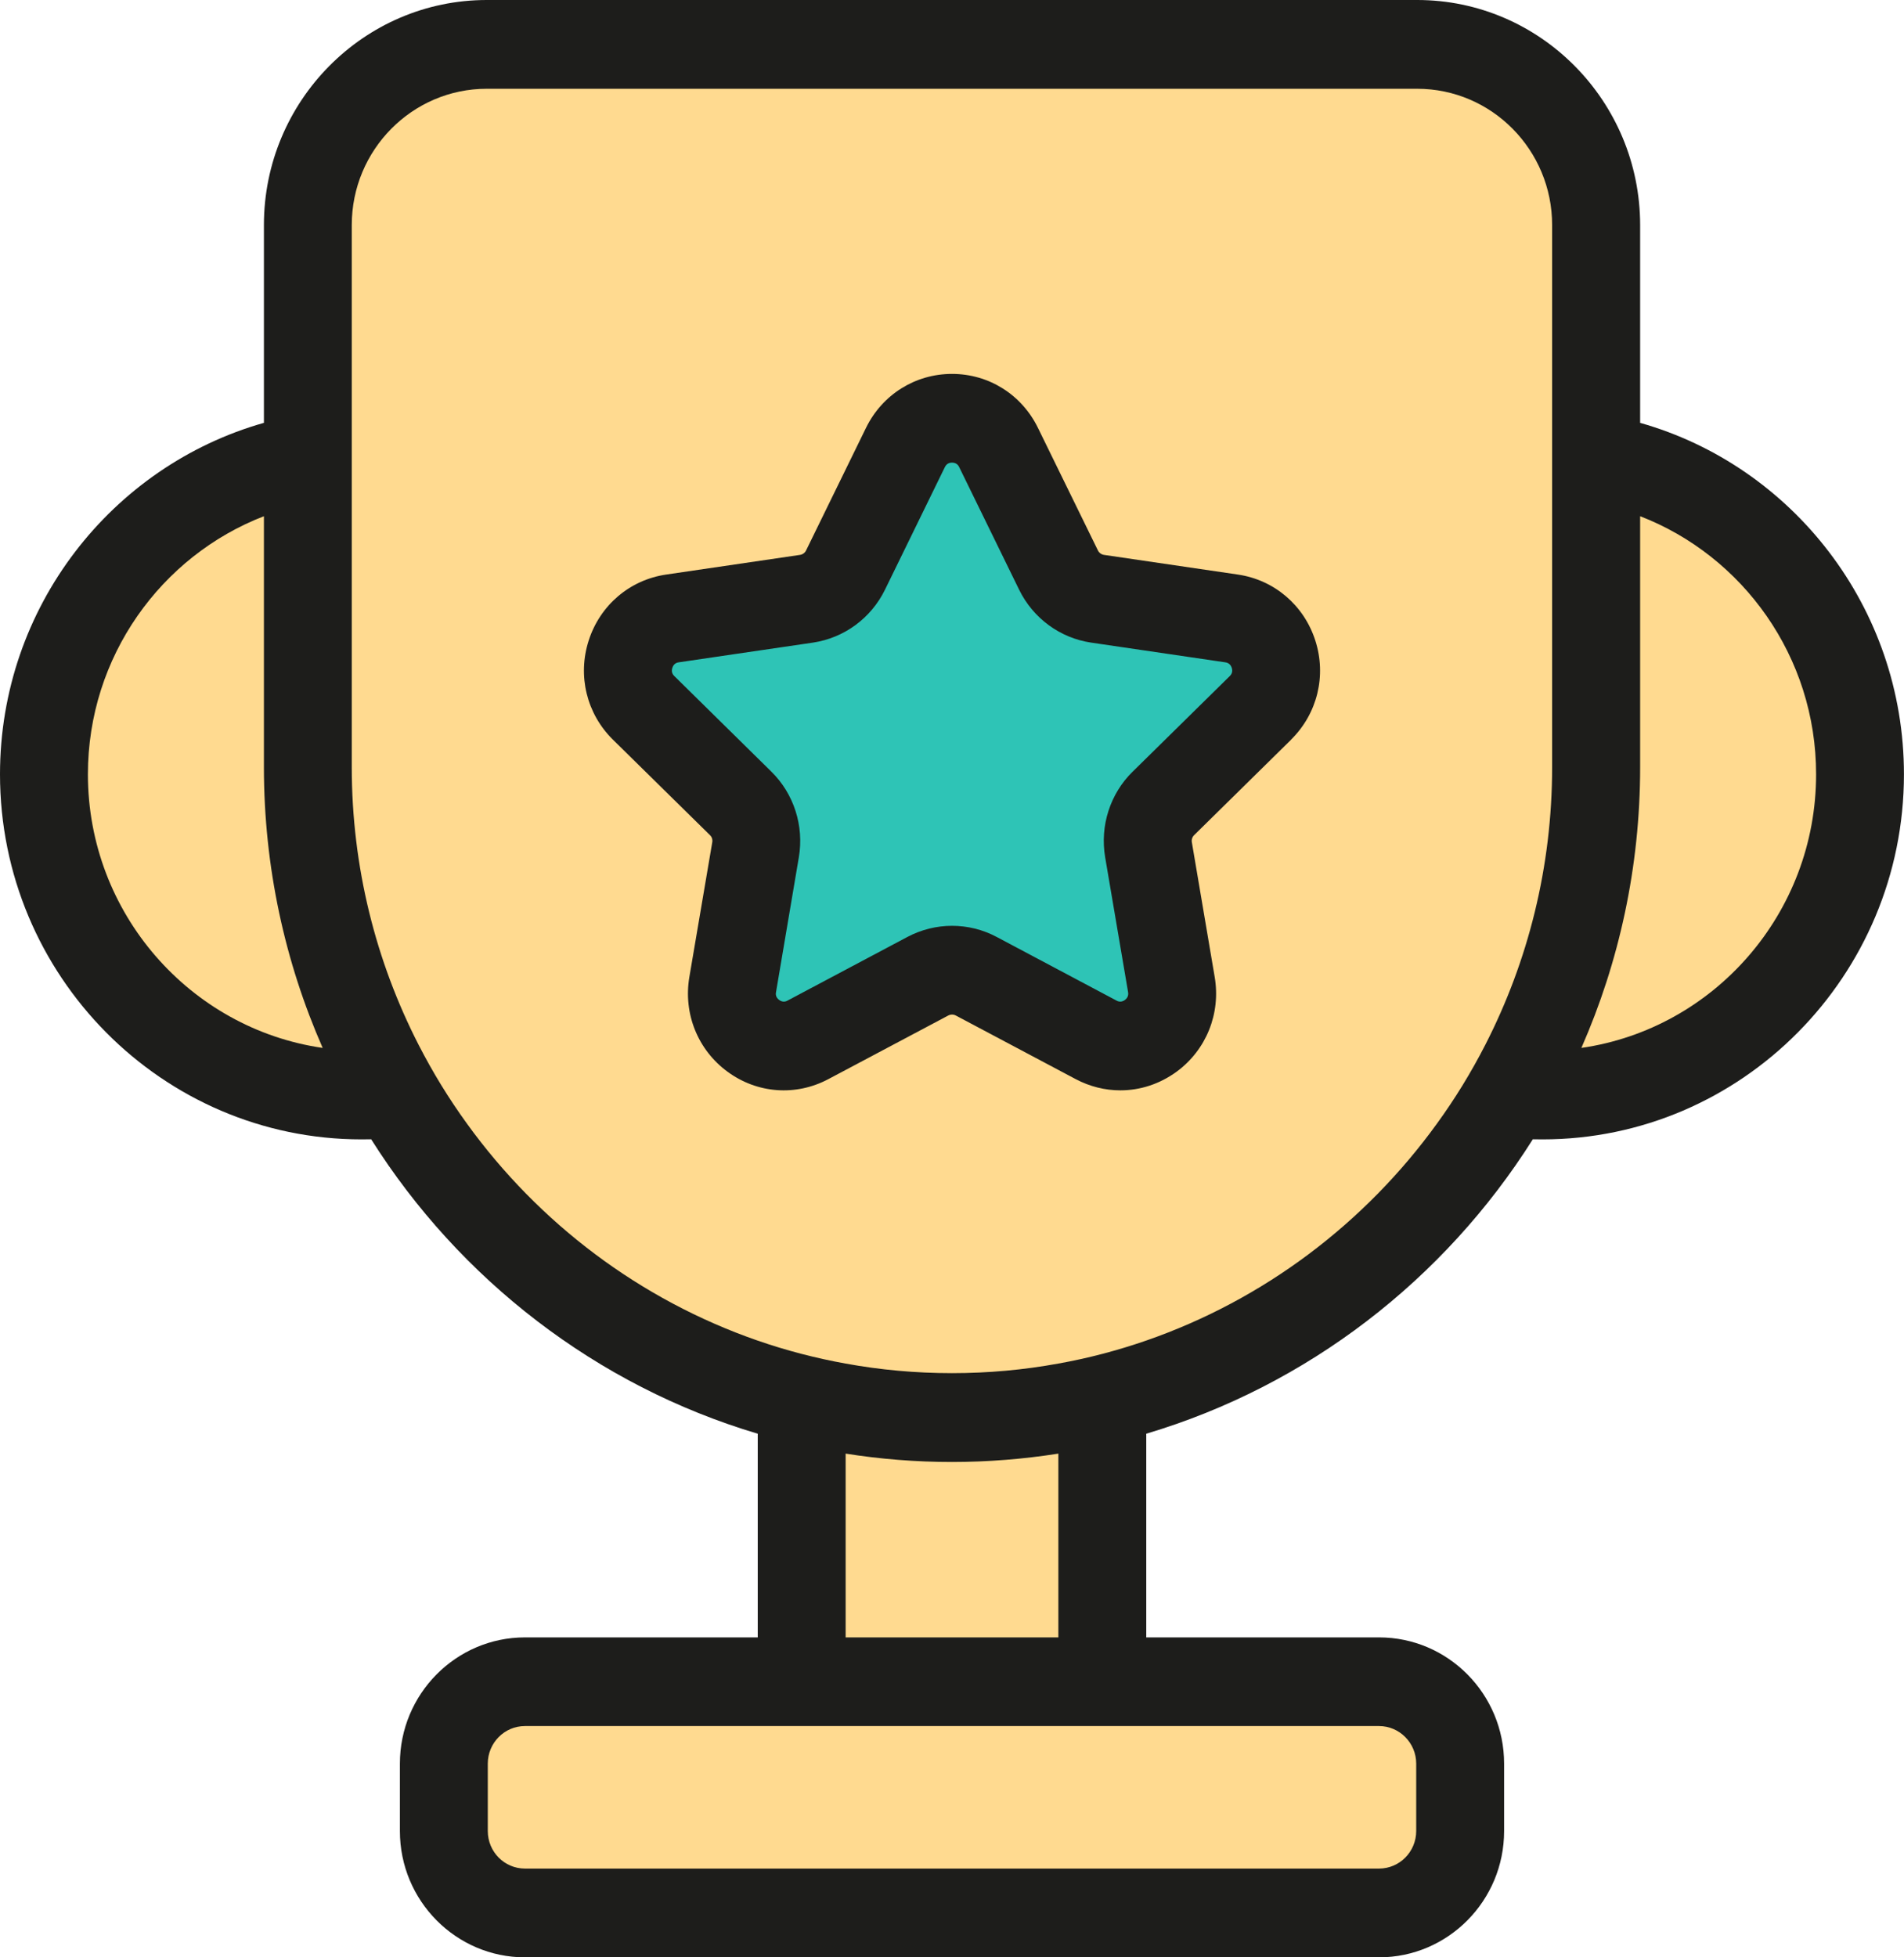 <svg width="36" height="37" viewBox="0 0 36 37" fill="none" xmlns="http://www.w3.org/2000/svg">
<path d="M35.169 14.532C35.169 17.879 32.481 20.593 29.165 20.593C29 20.593 28.838 20.585 28.677 20.572C28.157 21.527 27.515 22.404 26.772 23.182C25.186 24.844 23.141 26.056 20.843 26.611V31.814H26.076C26.919 31.814 27.609 32.511 27.609 33.362V34.638C27.609 35.489 26.919 36.186 26.076 36.186H9.926C9.083 36.186 8.393 35.489 8.393 34.638V33.362C8.393 32.511 9.083 31.814 9.926 31.814H15.159V26.611C11.783 25.796 8.954 23.564 7.324 20.572C7.163 20.585 7 20.593 6.836 20.593C3.519 20.593 0.832 17.879 0.832 14.532C0.832 11.533 2.988 9.044 5.821 8.557V4.406C5.821 2.521 7.336 0.991 9.204 0.991H26.797C28.664 0.991 30.18 2.521 30.18 4.406V8.557C33.012 9.044 35.169 11.533 35.169 14.532Z" fill="#FFDA90"/>
<g style="mix-blend-mode:multiply">
<path d="M27.607 33.361V34.637C27.607 35.488 26.917 36.185 26.074 36.185H9.926C9.083 36.185 8.393 35.488 8.393 34.637V33.361C8.393 32.51 9.083 31.813 9.926 31.813H15.159V26.61C11.783 25.795 8.954 23.563 7.324 20.571C7.163 20.585 7 20.593 6.836 20.593C3.519 20.593 0.832 17.878 0.832 14.531C0.832 11.532 2.988 9.043 5.821 8.556V7.564C7.045 16.518 14.656 23.414 23.862 23.415C24.852 23.415 25.825 23.336 26.771 23.182C25.185 24.844 23.14 26.056 20.842 26.611V31.814H26.075C26.918 31.814 27.608 32.511 27.608 33.362L27.607 33.361Z" fill="#FFDA90"/>
</g>
<path d="M31.011 7.992V4.254C31.01 1.909 29.119 0 26.796 0H9.204C6.881 0 4.99 1.909 4.99 4.254V7.993C2.115 8.808 0 11.477 0 14.637C0 18.442 3.067 21.538 6.836 21.538C6.897 21.538 6.957 21.538 7.018 21.536C8.69 24.186 11.279 26.195 14.327 27.102V30.952H9.926C8.622 30.952 7.561 32.022 7.561 33.339V34.613C7.561 35.93 8.622 37 9.926 37H26.074C27.378 37 28.439 35.93 28.439 34.613V33.339C28.439 32.022 27.378 30.952 26.074 30.952H21.673V27.102C24.722 26.194 27.31 24.187 28.982 21.536C29.043 21.537 29.103 21.538 29.164 21.538C32.933 21.538 35.999 18.442 35.999 14.637C35.999 11.477 33.885 8.806 31.01 7.993L31.011 7.992ZM1.662 14.637C1.662 12.414 3.045 10.51 4.99 9.758V14.501C4.99 16.388 5.387 18.184 6.101 19.809C3.595 19.447 1.662 17.265 1.662 14.637ZM26.074 32.628C26.461 32.628 26.777 32.947 26.777 33.338V34.612C26.777 35.005 26.461 35.322 26.074 35.322H9.926C9.537 35.322 9.223 35.005 9.223 34.612V33.338C9.223 32.947 9.537 32.628 9.926 32.628H14.327H21.672H26.073H26.074ZM20.011 30.952H15.989V27.478C16.644 27.582 17.315 27.636 18 27.636C18.683 27.636 19.356 27.581 20.011 27.478V30.952ZM21.672 25.341C21.135 25.527 20.581 25.674 20.01 25.776C19.358 25.895 18.685 25.957 17.999 25.957C17.313 25.957 16.642 25.895 15.988 25.776C15.418 25.673 14.863 25.528 14.326 25.342C12.101 24.571 10.187 23.121 8.828 21.239C8.486 20.768 8.18 20.268 7.913 19.747C7.107 18.174 6.651 16.39 6.651 14.5V9.418V7.739V4.254C6.651 2.833 7.796 1.678 9.203 1.678H26.795C28.203 1.678 29.347 2.833 29.347 4.254V14.5C29.347 16.39 28.891 18.174 28.085 19.747C27.818 20.269 27.512 20.768 27.17 21.239C25.81 23.121 23.897 24.57 21.672 25.341ZM29.9 19.809C30.614 18.184 31.011 16.388 31.011 14.501V9.758C32.955 10.51 34.339 12.415 34.338 14.638C34.338 17.267 32.406 19.448 29.9 19.809V19.809Z" fill="#1D1D1B"/>
<path d="M18.88 8.459L20.012 10.777C20.155 11.07 20.432 11.272 20.752 11.319L23.286 11.691C24.091 11.809 24.413 12.809 23.829 13.382L21.996 15.186C21.764 15.414 21.659 15.742 21.713 16.064L22.146 18.611C22.284 19.421 21.442 20.039 20.721 19.656L18.455 18.454C18.169 18.302 17.827 18.302 17.541 18.454L15.275 19.656C14.555 20.039 13.713 19.421 13.85 18.611L14.283 16.064C14.337 15.742 14.232 15.414 14 15.186L12.167 13.382C11.584 12.808 11.905 11.809 12.711 11.691L15.244 11.319C15.565 11.272 15.841 11.07 15.984 10.777L17.116 8.459C17.477 7.723 18.517 7.723 18.877 8.459H18.88Z" fill="#2EC4B6"/>
<path d="M24.41 13.982C24.908 13.492 25.084 12.774 24.869 12.107C24.654 11.44 24.093 10.962 23.406 10.861L20.873 10.489C20.823 10.481 20.781 10.45 20.759 10.405L19.625 8.088C19.317 7.458 18.695 7.068 18 7.068C17.306 7.068 16.682 7.458 16.374 8.088L15.241 10.405C15.22 10.45 15.177 10.481 15.127 10.489L12.595 10.861C11.906 10.962 11.346 11.44 11.131 12.107C10.916 12.774 11.092 13.493 11.589 13.982L13.424 15.787C13.46 15.821 13.476 15.872 13.467 15.922L13.034 18.469C12.917 19.161 13.194 19.848 13.756 20.259C14.317 20.672 15.049 20.726 15.664 20.398L17.93 19.196C17.975 19.173 18.028 19.173 18.071 19.196L20.337 20.398C20.605 20.54 20.894 20.611 21.183 20.611C21.557 20.611 21.927 20.492 22.246 20.259C22.808 19.847 23.084 19.16 22.967 18.469L22.535 15.921C22.526 15.873 22.543 15.82 22.579 15.786L24.412 13.982L24.41 13.982ZM21.417 14.585C20.989 15.005 20.795 15.61 20.896 16.206L21.329 18.753C21.332 18.776 21.345 18.846 21.269 18.903C21.193 18.958 21.13 18.925 21.11 18.914L18.844 17.711C18.58 17.57 18.29 17.501 18 17.501C17.712 17.501 17.422 17.571 17.157 17.711L14.891 18.914C14.871 18.925 14.808 18.958 14.733 18.903C14.656 18.846 14.668 18.776 14.673 18.753L15.104 16.206C15.205 15.612 15.011 15.005 14.583 14.585L12.751 12.781C12.734 12.764 12.683 12.715 12.712 12.625C12.741 12.534 12.81 12.524 12.833 12.52L15.368 12.148C15.958 12.061 16.468 11.688 16.733 11.147L17.865 8.83C17.876 8.81 17.907 8.745 18 8.745C18.095 8.745 18.126 8.81 18.136 8.83L19.269 11.147C19.534 11.688 20.044 12.062 20.634 12.148L23.167 12.52C23.19 12.524 23.26 12.534 23.29 12.625C23.318 12.715 23.268 12.764 23.251 12.781L21.418 14.585H21.417Z" fill="#1D1D1B"/>
</svg>
